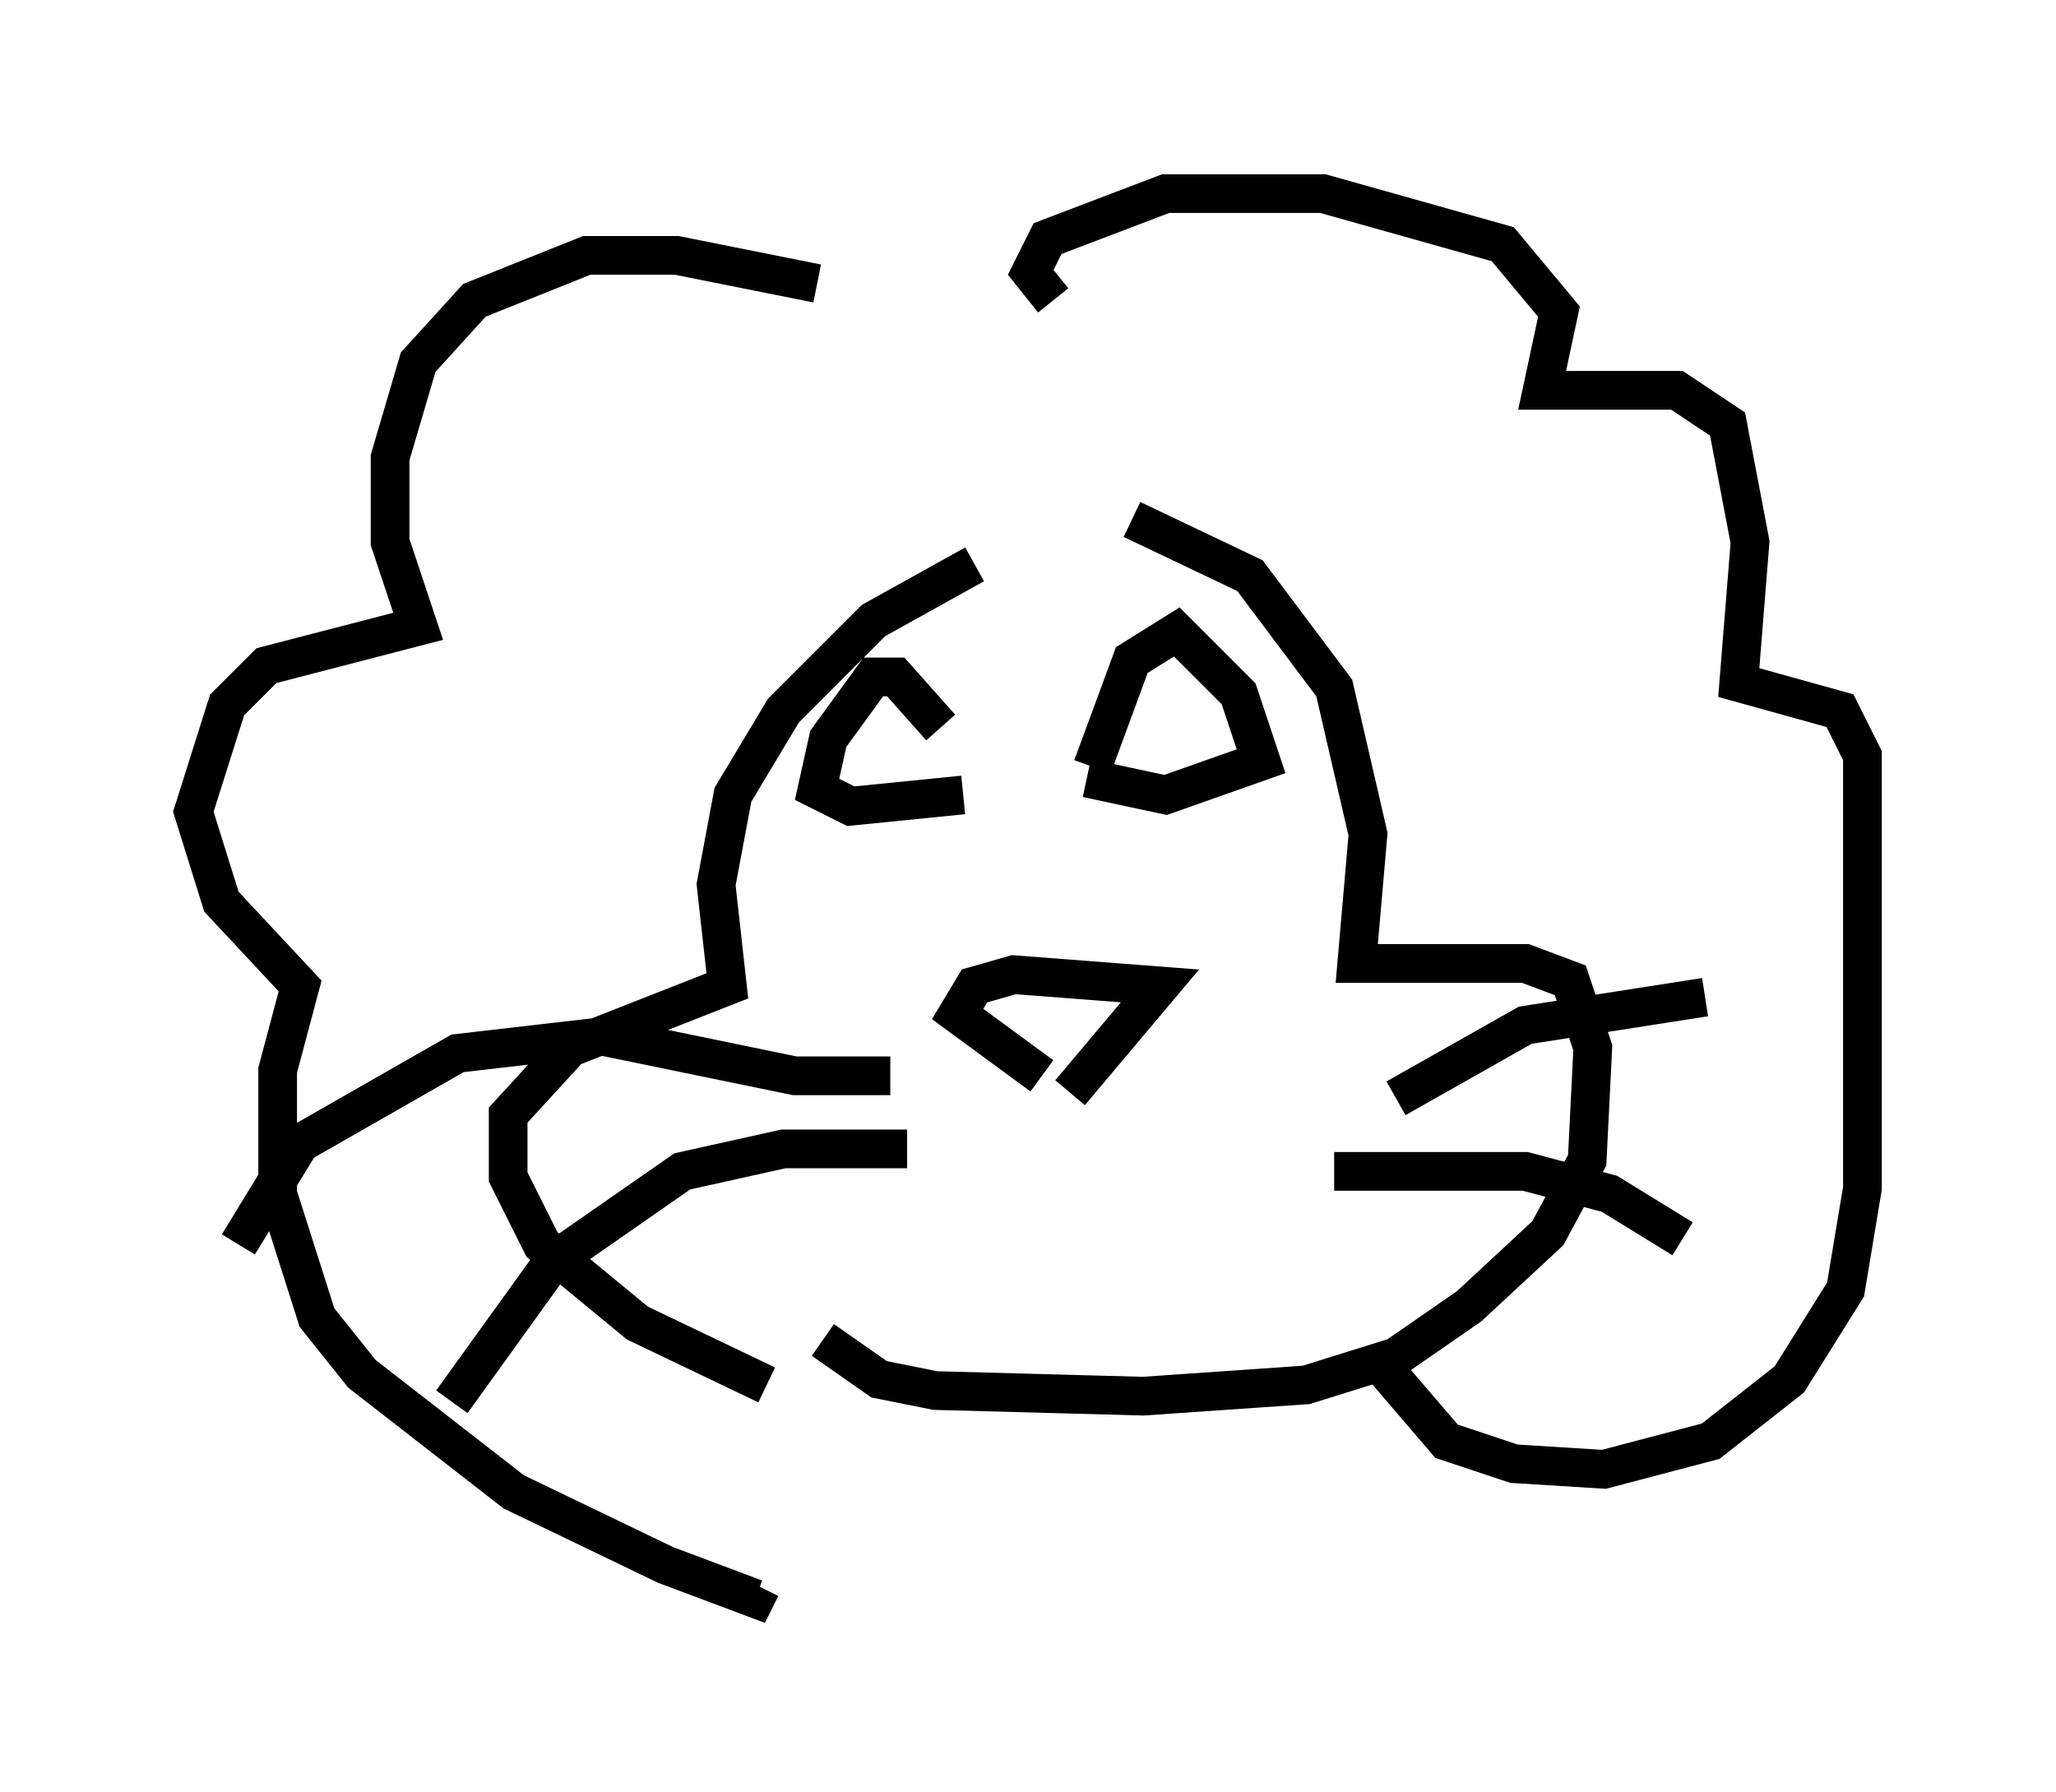 <?xml version="1.0" encoding="utf-8" ?>
<svg baseProfile="full" height="46.313" version="1.1" width="53.14" xmlns="http://www.w3.org/2000/svg" xmlns:ev="http://www.w3.org/2001/xml-events" xmlns:xlink="http://www.w3.org/1999/xlink"><defs /><rect fill="white" height="46.313" width="53.14" x="0" y="0" /><path d="M28.676, 14.441 m-3.486, 0.145 l-2.615, 1.453 -2.324, 2.324 l-1.307, 2.179 -0.436, 2.324 l0.291, 2.615 -4.067, 1.598 l-1.598, 1.743 0.0, 1.598 l0.872, 1.743 2.469, 2.034 l3.341, 1.598 m9.441, -22.369 l3.05, 1.453 2.179, 2.905 l0.872, 3.777 -0.291, 3.341 l4.358, 0.0 1.162, 0.436 l0.581, 1.743 -0.145, 2.905 l-1.017, 1.888 -2.034, 1.888 l-1.888, 1.307 -2.324, 0.726 l-4.212, 0.291 -5.374, -0.145 l-1.453, -0.291 -1.453, -1.017 m1.743, -6.827 l-2.469, 0.0 -4.939, -1.017 l-3.777, 0.436 -4.067, 2.324 l-1.598, 2.615 m17.285, -2.469 l-3.196, 0.0 -2.615, 0.581 l-3.341, 2.324 -2.615, 3.631 m24.402, -7.844 l3.341, -1.888 4.648, -0.726 m-9.587, 4.503 l4.939, 0.0 2.179, 0.581 l1.888, 1.162 m-16.559, -4.212 l-2.179, -1.598 0.436, -0.726 l1.017, -0.291 3.777, 0.291 l-2.324, 2.76 m-6.536, -20.916 l-3.631, -0.726 -2.324, 0.0 l-2.905, 1.162 -1.453, 1.598 l-0.726, 2.469 0.0, 2.179 l0.726, 2.179 -3.922, 1.017 l-1.017, 1.017 -0.872, 2.76 l0.726, 2.324 2.034, 2.179 l-0.581, 2.179 0.0, 3.196 l1.017, 3.196 1.162, 1.453 l3.922, 3.05 3.922, 1.888 l2.324, 0.872 0.145, -0.291 m7.553, -33.263 l-0.581, -0.726 0.436, -0.872 l3.05, -1.162 4.067, 0.0 l4.648, 1.307 1.453, 1.743 l-0.436, 2.034 3.486, 0.0 l1.307, 0.872 0.581, 3.05 l-0.291, 3.631 2.615, 0.726 l0.581, 1.162 0.0, 11.184 l-0.436, 2.615 -1.453, 2.324 l-2.034, 1.598 -2.76, 0.726 l-2.324, -0.145 -1.743, -0.581 l-1.743, -2.034 m-7.408, -15.397 l1.017, -2.76 1.162, -0.726 l1.598, 1.598 0.581, 1.743 l-2.469, 0.872 -2.034, -0.436 m-3.777, -1.307 l-1.162, -1.307 -0.581, 0.0 l-1.162, 1.598 -0.291, 1.307 l0.872, 0.436 2.905, -0.291 " fill="none" stroke="black" stroke-width="1" /></svg>